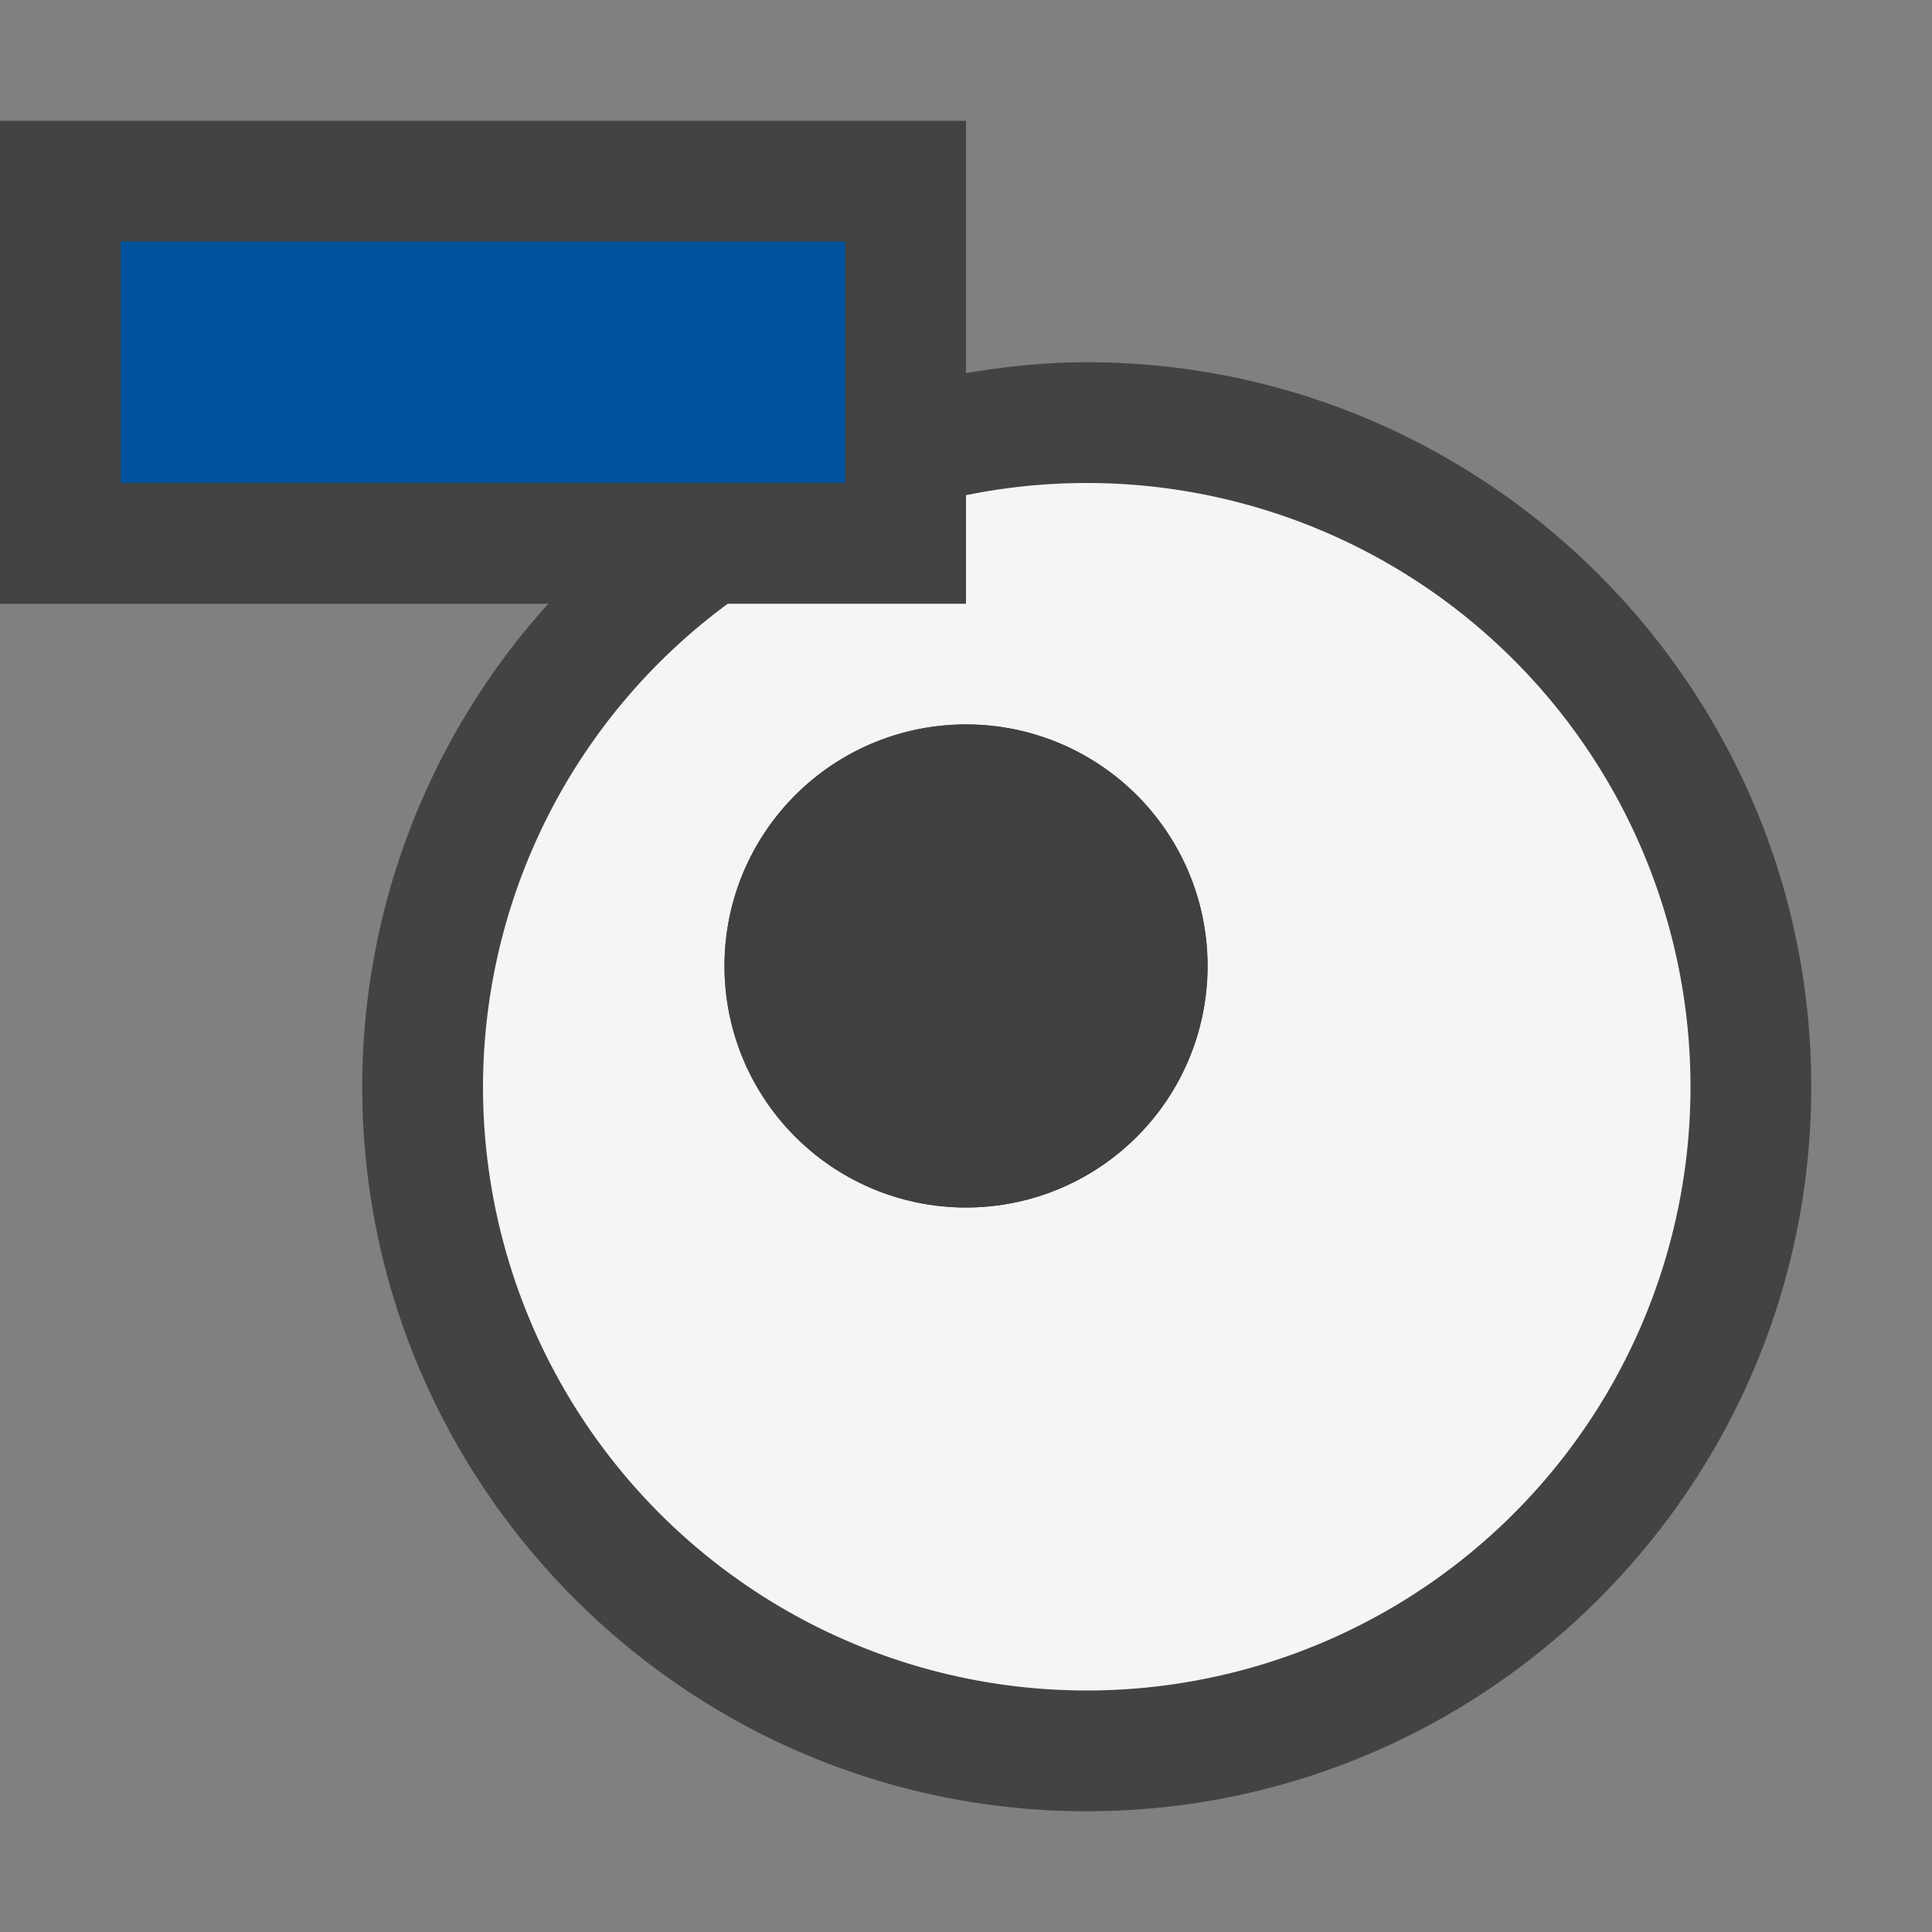 <svg xmlns="http://www.w3.org/2000/svg" viewBox="0 0 16 16"><rect x="0" y="0" width="16" height="16" fill="#808080" stroke="none"/><style>.st0{opacity:0}.st0,.st1{fill:#434343}.st2{fill:#f5f5f5}.st3{fill:#00539c}.st4{fill:#403F41}</style><g id="outline"><path class="st0" d="M0 0h16v16H0z"/><path class="st1" d="M9 3c-.341 0-.674.035-1 .09V1H0v4h4.541A5.965 5.965 0 0 0 3 9c0 3.309 2.691 6 6 6s6-2.691 6-6-2.691-6-6-6z"/></g><path class="st2" d="M9 4c-.343 0-.677.035-1 .101V5H6.027A4.976 4.976 0 0 0 4 9a5 5 0 0 0 5 5 5 5 0 0 0 5-5 5 5 0 0 0-5-5zm-1 6a2 2 0 1 1 .001-4.001A2 2 0 0 1 8 10z" id="icon_x5F_bg"/><path class="st3" d="M7 4H1V2h6v2z" id="color_x5F_action"/><circle class="st4" cx="8" cy="8" r="2" id="icon_x5F_fg"/></svg>